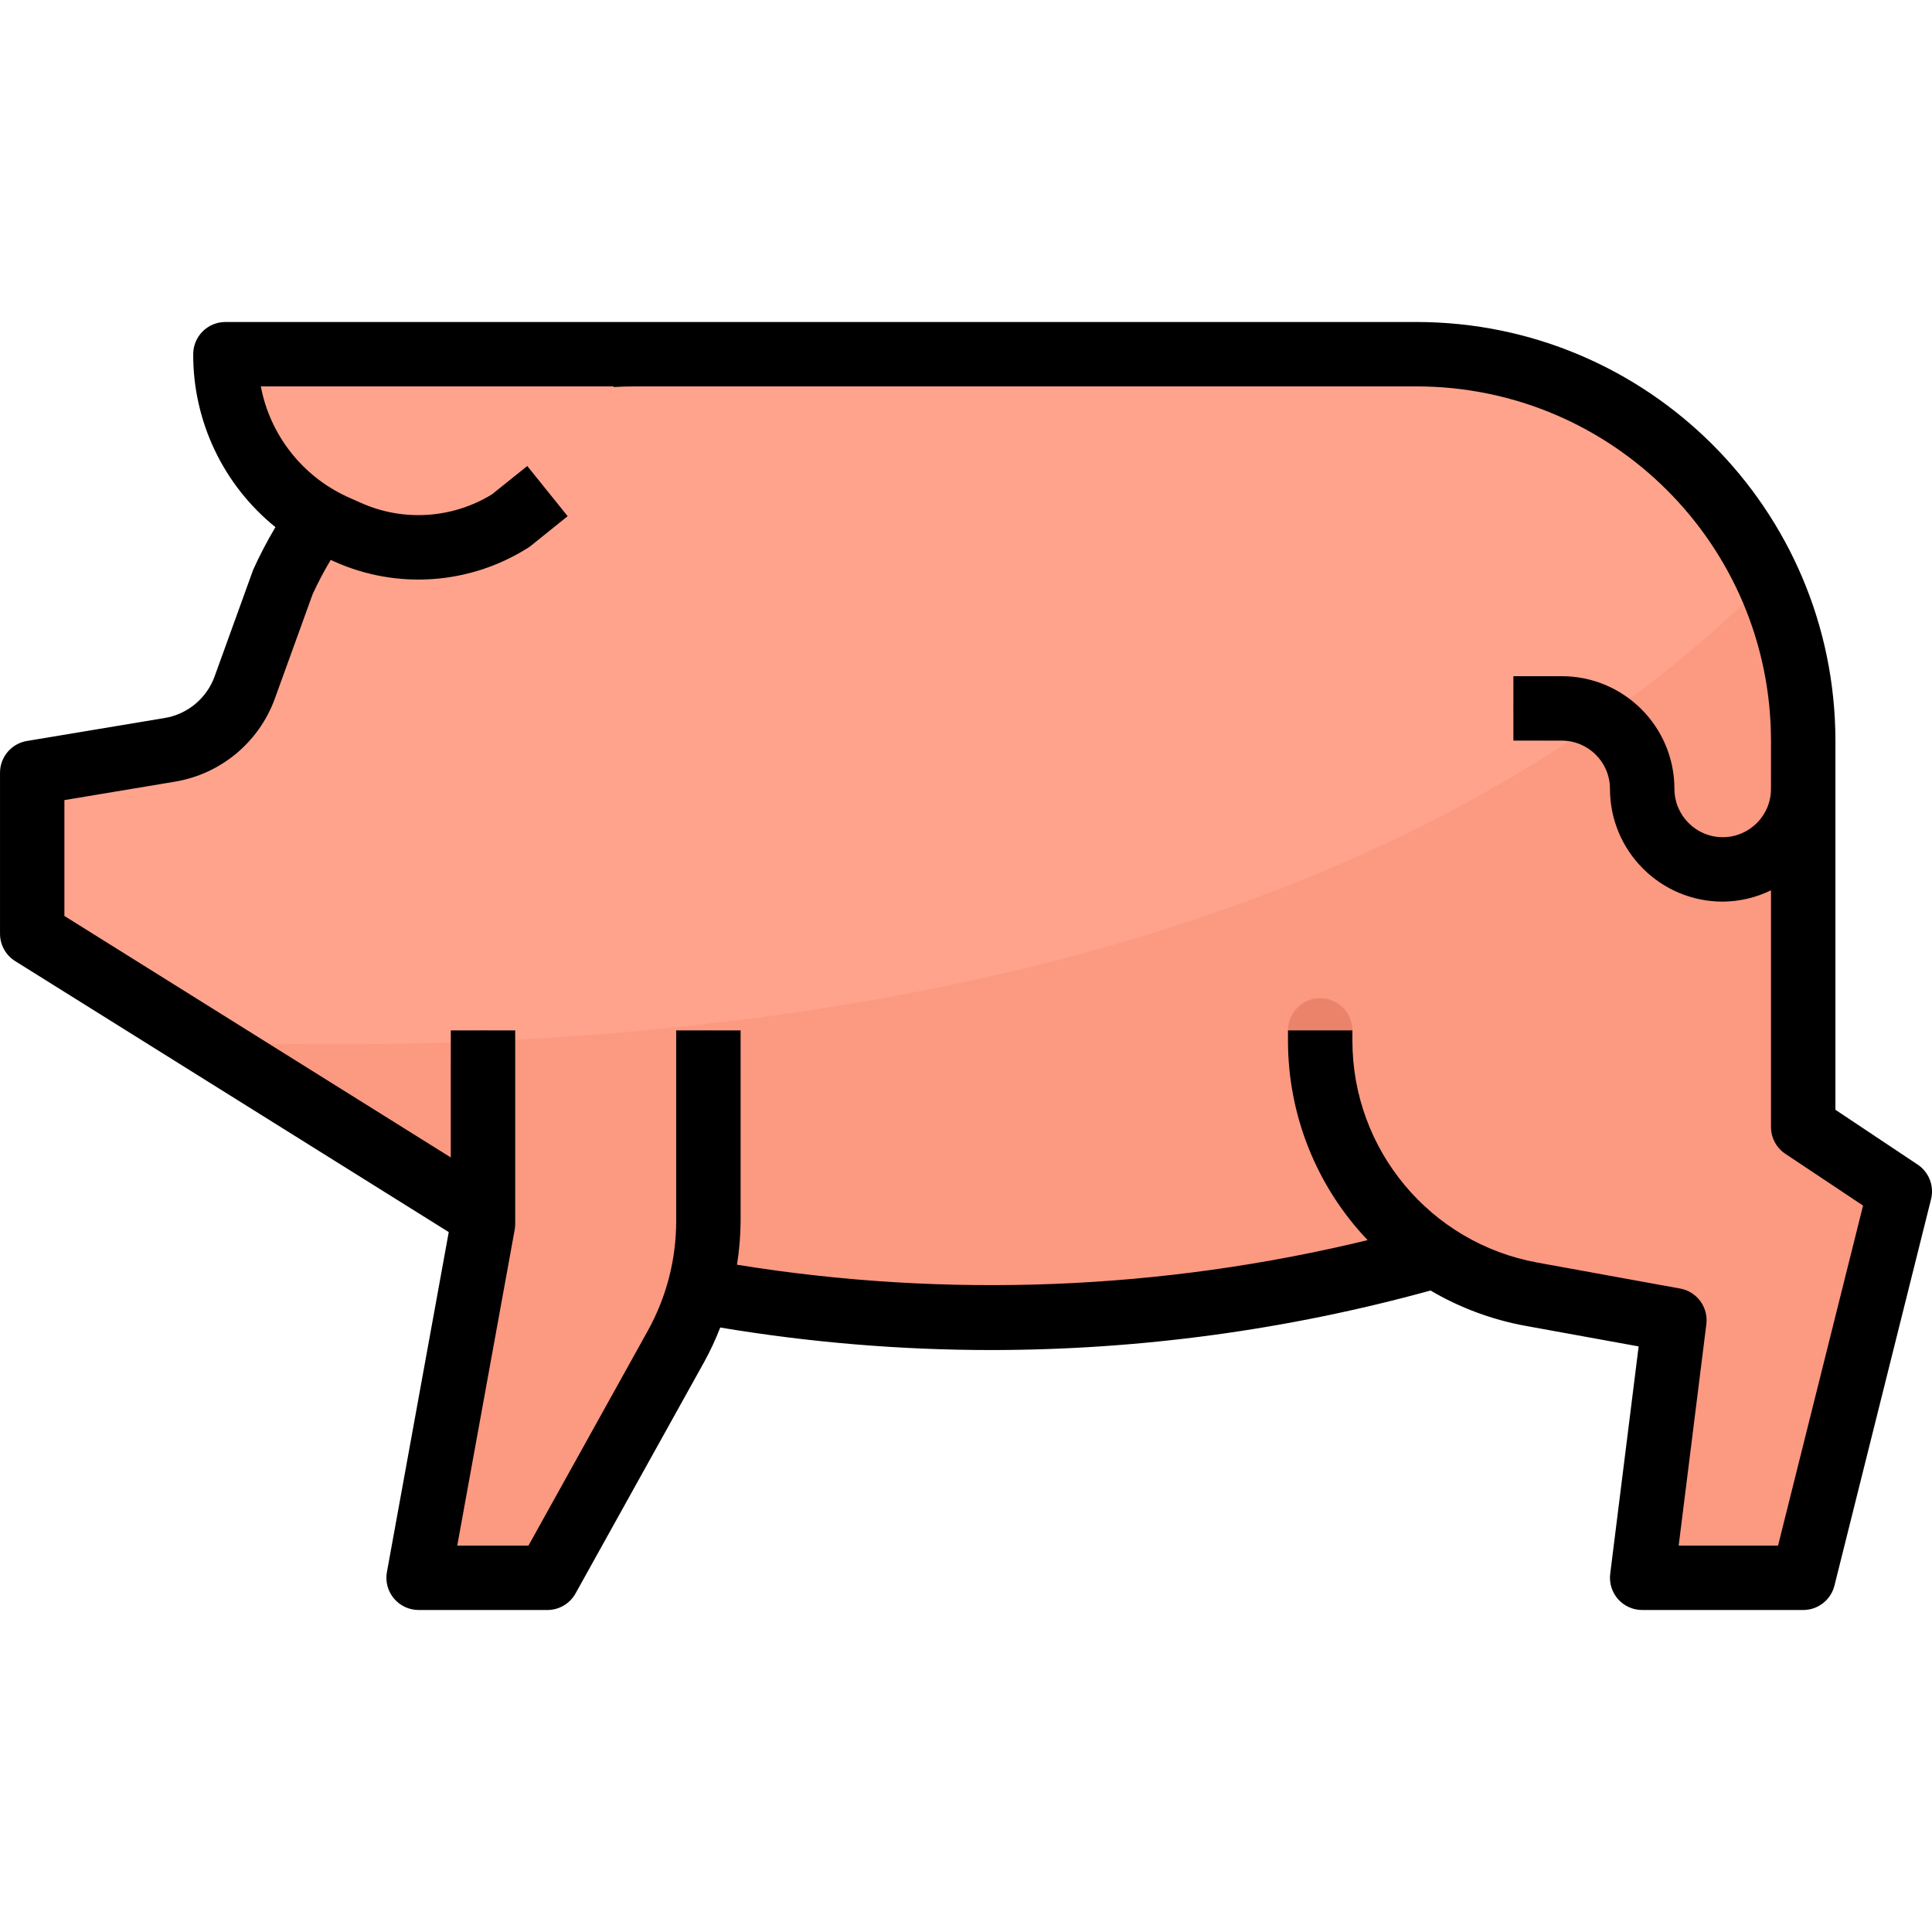 <svg height="479pt" viewBox="0 -79 479.998 479" width="479pt" xmlns="http://www.w3.org/2000/svg"><path d="m448 200.5v-96c0-53.02-42.98-96-96-96h-296c-.109 16.801 8.82 32.363 23.375 40.75-3.461 4.883-6.461 10.078-8.949 15.52l-9.625 26.555c-2.957 8.141-10.074 14.055-18.617 15.48l-34.184 5.695v40l112 70v2l-16 88h32l31.945-57.504c2.391-4.348 4.27-8.961 5.598-13.746 60.93 11.234 123.629 8.223 183.199-8.797 7.195 4.781 15.289 8.047 23.785 9.598l35.473 6.449-8 64h40l24-96zm0 0" fill="#ffa38c"/><path d="m448 152.5v-48c-.004-13.812-3.008-27.461-8.801-40-106.496 107.199-284.75 118.605-388.184 114.879l68.984 43.121v2l-16 88h32l31.945-57.504c2.391-4.348 4.27-8.961 5.598-13.746 60.93 11.234 123.629 8.223 183.199-8.797 7.195 4.781 15.289 8.047 23.785 9.598l35.473 6.449-8 64h40l24-96-24-16zm0 0" fill="#fc9981"/><g fill="#eb836a"><path d="m430.754 144.363c-7.914.781-15.789-1.84-21.656-7.207-5.867-5.367-9.176-12.977-9.098-20.93-.148-6.52-5.477-11.73-12-11.727h-4c-4.418 0-8-3.582-8-8s3.582-8 8-8h4c15.258-.004 27.707 12.207 28 27.465-.062 5.836 3.922 10.945 9.602 12.301 3.531.723 7.199-.184 9.992-2.465s4.41-5.695 4.406-9.301v-4c0-4.418 3.582-8 8-8s8 3.582 8 8v2.773c.258 14.727-10.633 27.277-25.246 29.09zm0 0"/><path d="m357.039 232.043c-1.266 1.918-3.297 3.203-5.574 3.527-2.273.324-4.582-.336-6.336-1.824-15.977-13.66-25.164-33.641-25.129-54.664v-2.582c0-4.418 3.582-8 8-8s8 3.582 8 8v2.582c-.023 16.414 7.172 32.012 19.68 42.641 2.988 2.605 3.57 7.027 1.359 10.32zm0 0"/><path d="m173.266 240.355c-3.867-1.039-6.352-4.797-5.793-8.762.352-2.543.527-5.109.527-7.68v-39.414c0-4.418 3.582-8 8-8s8 3.582 8 8v39.422c0 3.27-.223 6.539-.664 9.777-.328 2.285-1.617 4.32-3.539 5.59-1.926 1.273-4.305 1.66-6.531 1.066zm0 0"/><path d="m119.992 176.5h.016c4.414 0 7.992 3.578 7.992 7.992v32.016c0 4.414-3.578 7.992-7.992 7.992h-.016c-4.414 0-7.992-3.578-7.992-7.992v-32.016c0-4.414 3.578-7.992 7.992-7.992zm0 0"/></g><path d="m3.762 159.281 107.727 67.328-15.359 84.457c-.426 2.336.207 4.738 1.727 6.559 1.523 1.82 3.773 2.875 6.145 2.875h32c2.906-.004 5.582-1.578 6.992-4.121l31.945-57.48c1.523-2.766 2.859-5.633 4-8.582 22.207 3.711 44.684 5.586 67.199 5.598 36.922-.008 73.676-4.984 109.27-14.789 7.32 4.309 15.348 7.285 23.707 8.797l28 5.09-7.066 56.496c-.285 2.277.426 4.57 1.945 6.293 1.523 1.719 3.711 2.703 6.008 2.699h40c3.672 0 6.871-2.504 7.762-6.066l24-96c.816-3.277-.512-6.715-3.32-8.59l-20.441-13.625v-91.719c-.066-57.41-46.59-103.934-104-104h-296c-4.418 0-8 3.582-8 8-.055 16.676 7.457 32.48 20.426 42.969-2.035 3.418-3.879 6.949-5.523 10.574l-9.598 26.543c-1.98 5.438-6.742 9.379-12.449 10.312l-34.176 5.695c-3.859.648-6.688 3.992-6.68 7.906v40c0 2.758 1.422 5.32 3.762 6.781zm12.238-40 27.488-4.582c11.387-1.906 20.863-9.797 24.801-20.648l9.398-25.961c1.34-2.902 2.832-5.734 4.473-8.48l.984.441c15.535 6.949 33.512 5.684 47.918-3.375.281-.168.547-.352.801-.551l9.168-7.379-10.031-12.465-8.801 7.059c-9.832 6.016-21.996 6.805-32.52 2.102l-3.457-1.543c-11.148-5.133-19.133-15.34-21.422-27.398h87.648v.16c1.773-.109 3.562-.16 5.359-.16h194.191c48.578.055 87.941 39.422 88 88v12c0 6.625-5.371 12-12 12s-12-5.375-12-12c0-15.465-12.535-28-28-28h-12v16h12c6.629 0 12 5.371 12 12 0 15.465 12.535 28 28 28 4.16-.023 8.262-.984 12-2.809v58.809c0 2.672 1.336 5.172 3.559 6.656l19.312 12.871-21.117 84.473h-24.691l6.875-55.008c.52-4.211-2.332-8.098-6.504-8.855l-35.449-6.449c-26.633-4.84-45.988-28.035-45.984-55.105v-2.582h-16v2.582c-.004 18.438 7.082 36.168 19.793 49.52-51.309 12.457-104.586 14.535-156.703 6.113.578-3.57.883-7.18.91-10.801v-47.414h-16v47.414c-.008 9.52-2.434 18.879-7.047 27.199l-29.656 53.387h-17.695l14.285-78.57c.082-.473.121-.949.113-1.43v-48h-16v31.566l-96-60zm0 0"/></svg>